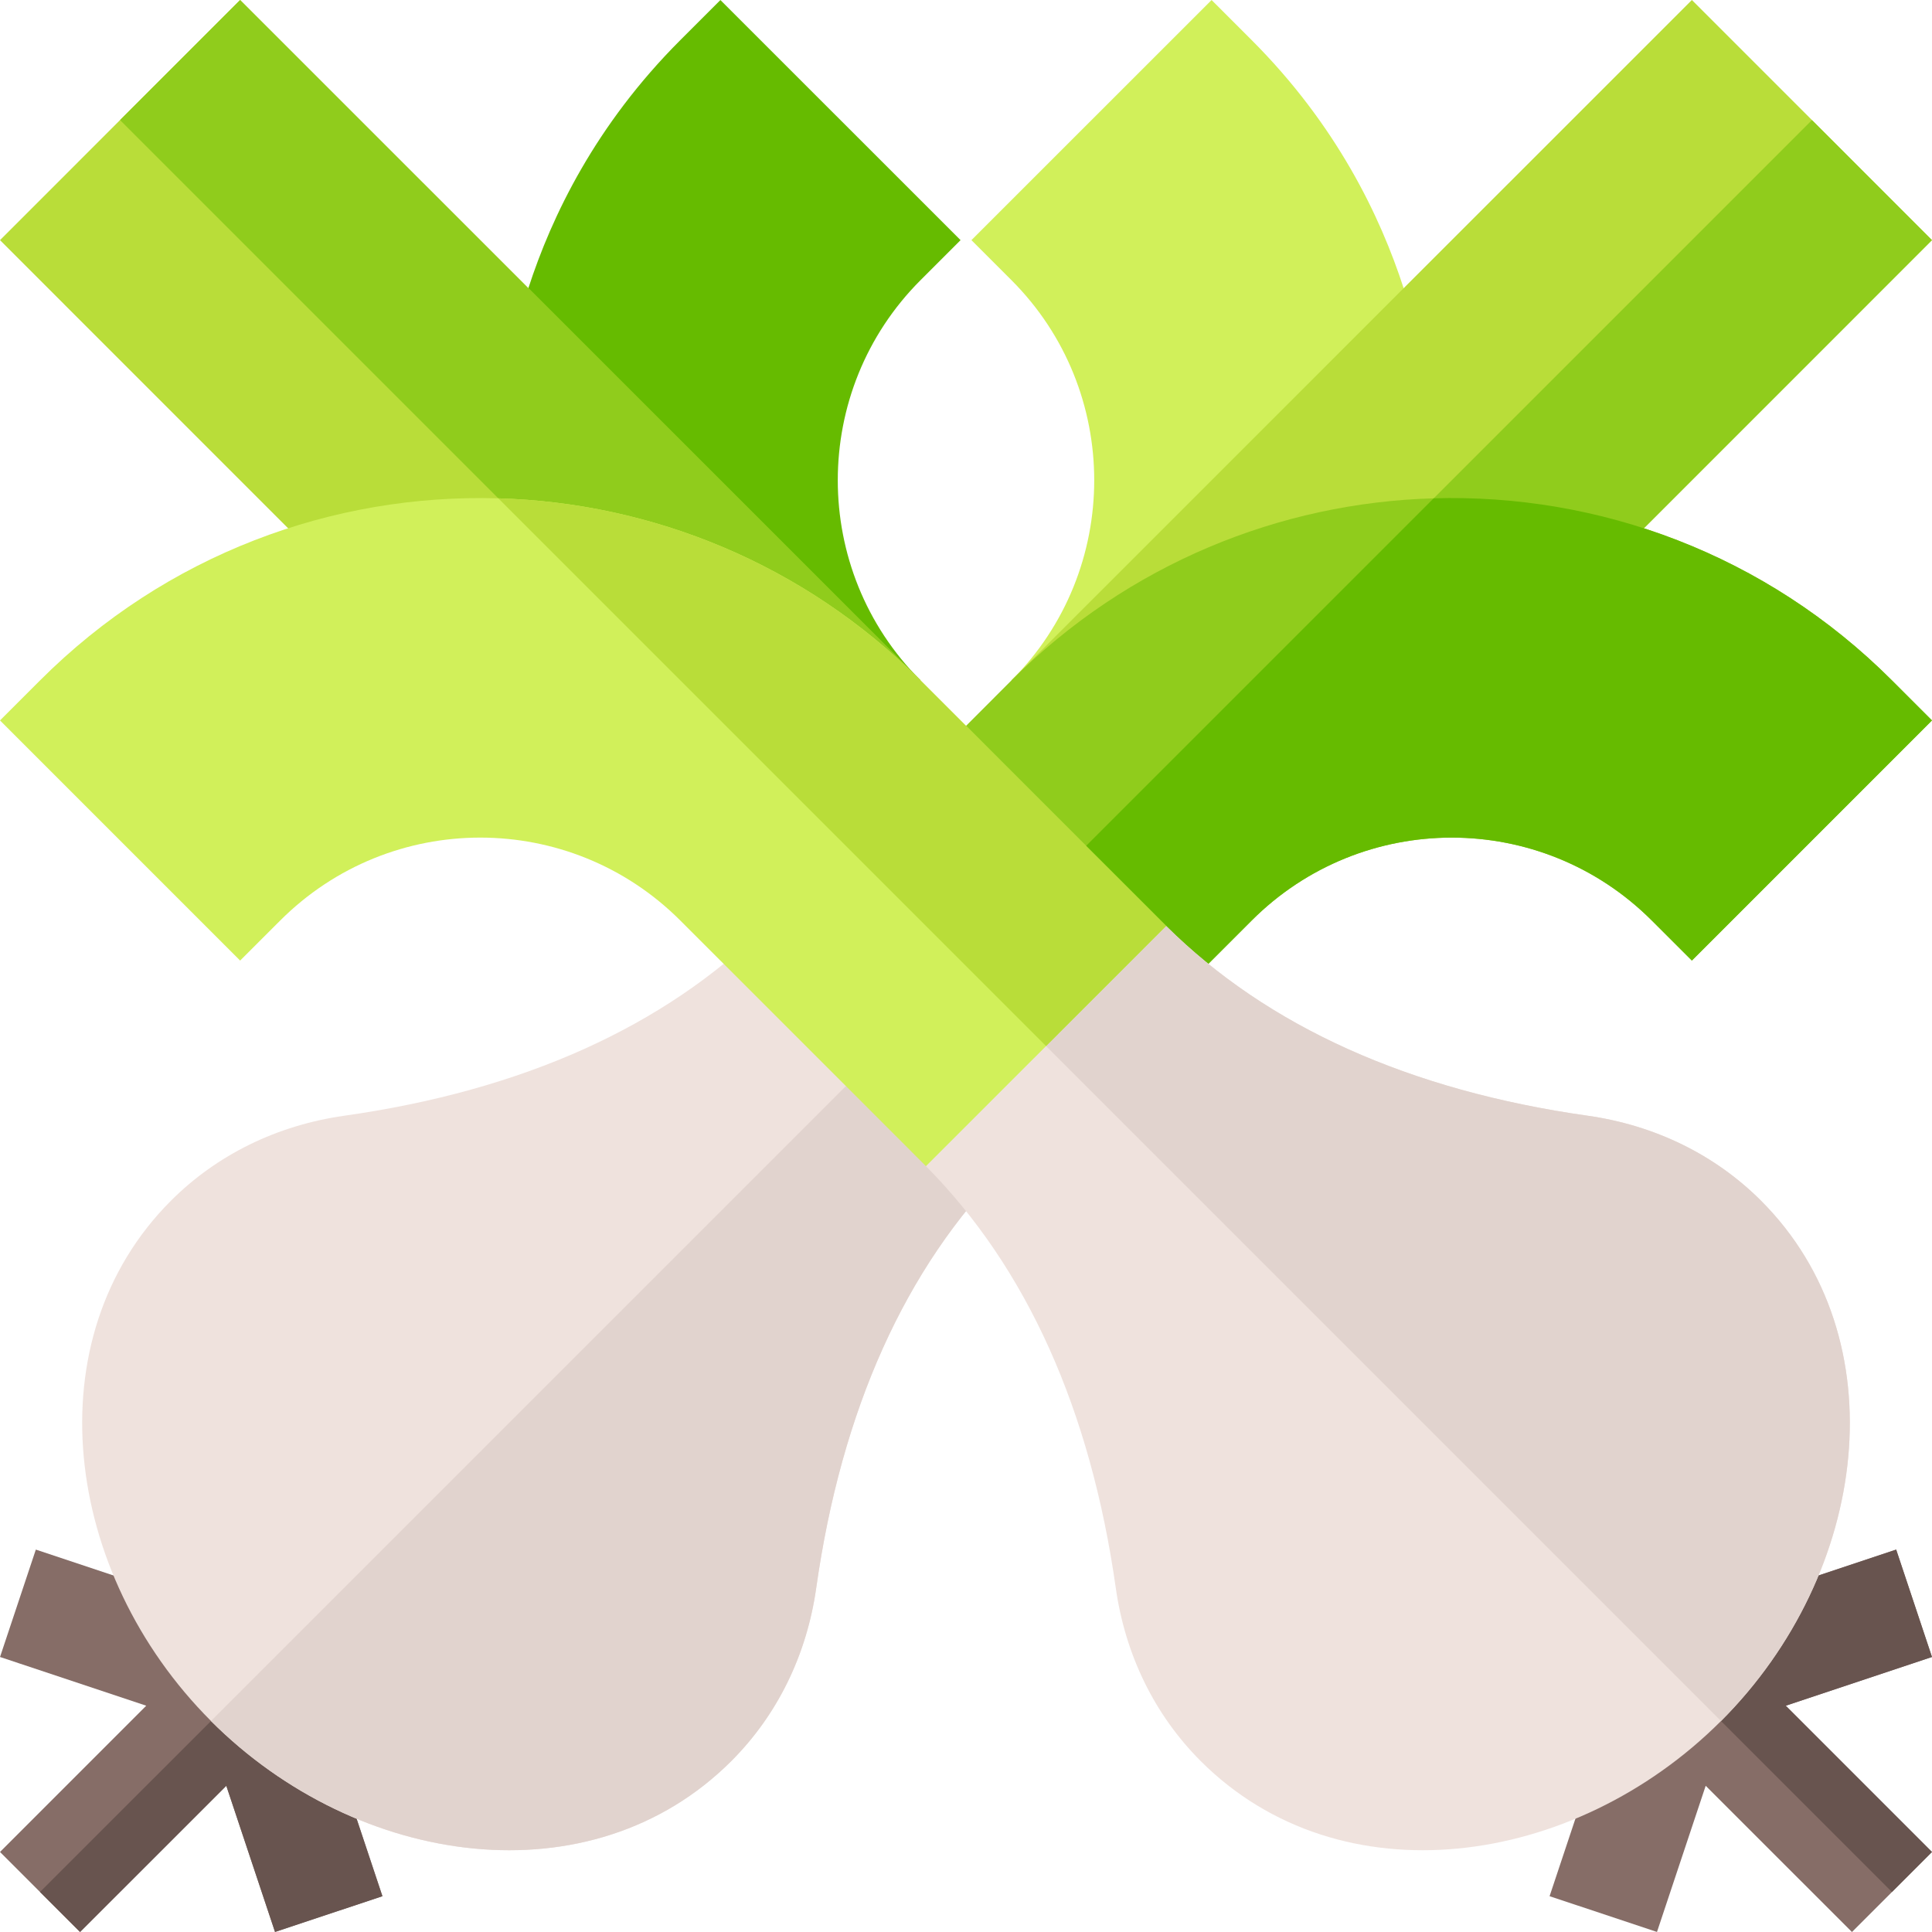 <?xml version="1.0" standalone="no"?><!DOCTYPE svg PUBLIC "-//W3C//DTD SVG 1.1//EN" "http://www.w3.org/Graphics/SVG/1.1/DTD/svg11.dtd"><svg t="1727355738454" class="icon" viewBox="0 0 1024 1024" version="1.1" xmlns="http://www.w3.org/2000/svg" p-id="8711" xmlns:xlink="http://www.w3.org/1999/xlink" width="128" height="128"><path d="M578.522 403.054l180.316-180.316c-2.29-7.748-5.564-111.656-95.46-201.514L642.168 0.02 514.88 127.276l21.216 21.216c58.486 58.486 58.486 153.648 0 212.134z" fill="#D1F05A" p-id="8712"></path><path d="M202.69 1005.02l-56.92 18.96-25.82-77.48L42.43 1024l-21.22-21.2v-0.02l-21.2-21.2 77.5-77.52-77.5-25.82 18.98-56.92 123.54 41.18 9.48 9.48v0.02l9.5 9.48z" fill="#866D67" p-id="8713"></path><path d="M202.69 1005.02l-56.92 18.96-25.82-77.48L42.43 1024l-21.22-21.2v-0.02l130.8-130.78 9.5 9.48z" fill="#68544F" p-id="8714"></path><path d="M960.37 63.64L896.73 0l-360.64 360.62 42.44 42.44c31.24-31.26 68.56-53.8 109.06-66.66h0.02c70.74-22.42 126.28-8 134.9-7.6l201.48-201.52z" fill="#B9DD39" p-id="8715"></path><path d="M1023.99 127.28L822.51 328.8c-8.62-0.4-64.16-14.82-134.9 7.6l272.76-272.76z" fill="#90CC1C" p-id="8716"></path><path d="M533.23 618.08c-53.36 53.84-87.2 129-100.6 223.46-5.04 35.68-20.62 67.44-45.02 91.86-74.06 74.04-197.9 56.64-275.78-21.22v-0.02c-78.5-78.5-94.26-202.72-21.22-275.76 24.4-24.38 56.16-39.96 91.86-45.04 94.5-13.38 169.72-47.26 223.46-100.58l84.06 43.22h0.02z" fill="#EFE2DD" p-id="8717"></path><path d="M533.23 618.08c-53.36 53.84-87.2 129-100.6 223.46-5.04 35.68-20.62 67.44-45.02 91.86-74.06 74.04-197.9 56.64-275.78-21.22v-0.02L489.99 534h0.02z" fill="#E1D3CE" p-id="8718"></path><path d="M1023.99 381.84l-127.26 127.28-21.22-21.2c-58.58-58.62-153.52-58.64-212.12 0-0.2 0.2-127.62 127.58-130.12 130.14-0.02 0-0.04 0.02-0.04 0.02l-63.66-63.64v-0.02l-63.64-63.64c8.2-7.6 51.18-51.16 130.16-130.16 61.98-61.96 142.52-94.18 223.78-96.5h0.02c87.6-2.54 176.02 29.6 242.9 96.52z" fill="#90CC1C" p-id="8719"></path><path d="M1023.99 381.84l-127.26 127.28-21.22-21.2c-58.58-58.62-153.52-58.64-212.12 0-0.2 0.2-127.62 127.58-130.12 130.14-0.02 0-0.04 0.02-0.04 0.02l-63.66-63.64v-0.02l290.3-290.3h0.02c87.6-2.54 176.02 29.6 242.9 96.52zM445.478 403.054l-180.316-180.316c2.29-7.748 5.564-111.656 95.46-201.514L381.832 0.02l127.288 127.256-21.216 21.216c-58.486 58.486-58.486 153.648 0 212.134z" fill="#66BB00" p-id="8720"></path><path d="M946.49 904.06l77.5 77.52-21.2 21.22-21.22 21.2-77.52-77.5-25.82 77.48-56.92-18.96 41.18-123.54 9.5-9.48 9.48-9.5 123.54-41.18 18.98 56.92z" fill="#866D67" p-id="8721"></path><path d="M946.49 904.06l77.5 77.52-21.2 21.22-130.8-130.8 9.48-9.5 123.54-41.18 18.98 56.92z" fill="#68544F" p-id="8722"></path><path d="M127.27 0l-63.64 63.64L0.01 127.28l201.48 201.52c8.332-0.384 64.452-14.734 134.9 7.6 40.5 12.86 77.84 35.4 109.08 66.66l42.44-42.44z" fill="#B9DD39" p-id="8723"></path><path d="M487.91 360.62l-42.44 42.44c-31.24-31.26-68.58-53.8-109.08-66.66L63.63 63.64 127.27 0z" fill="#90CC1C" p-id="8724"></path><path d="M912.17 912.18c-77.88 77.86-201.72 95.26-275.78 21.22-24.4-24.42-39.98-56.18-45.02-91.86-13.4-94.46-47.24-169.62-100.6-223.46l43.22-84.08 84.08-43.22c53.74 53.32 128.96 87.2 223.46 100.58 35.7 5.08 67.46 20.66 91.86 45.04 73.04 73.04 57.28 197.28-21.22 275.78z" fill="#EFE2DD" p-id="8725"></path><path d="M912.17 912.18L533.99 534l84.08-43.22c53.74 53.32 128.96 87.2 223.46 100.58 35.7 5.08 67.46 20.66 91.86 45.04 73.04 73.04 57.28 197.28-21.22 275.78z" fill="#E1D3CE" p-id="8726"></path><path d="M618.07 490.78l-63.64 63.66-63.66 63.64c-0.934-0.998-45.13-45.156-130.16-130.16-58.576-58.616-153.516-58.646-212.12 0l-21.22 21.2-127.26-127.28 21.2-21.2c66.88-66.92 155.3-99.06 242.9-96.52 81.26 2.32 161.82 34.54 223.8 96.5 0.204 0.204 129.17 129.24 130.16 130.16z" fill="#D1F05A" p-id="8727"></path><path d="M618.07 490.78l-63.64 63.66-290.32-290.32c81.26 2.32 161.82 34.54 223.8 96.5 0.204 0.204 129.17 129.24 130.16 130.16z" fill="#B9DD39" p-id="8728"></path></svg>